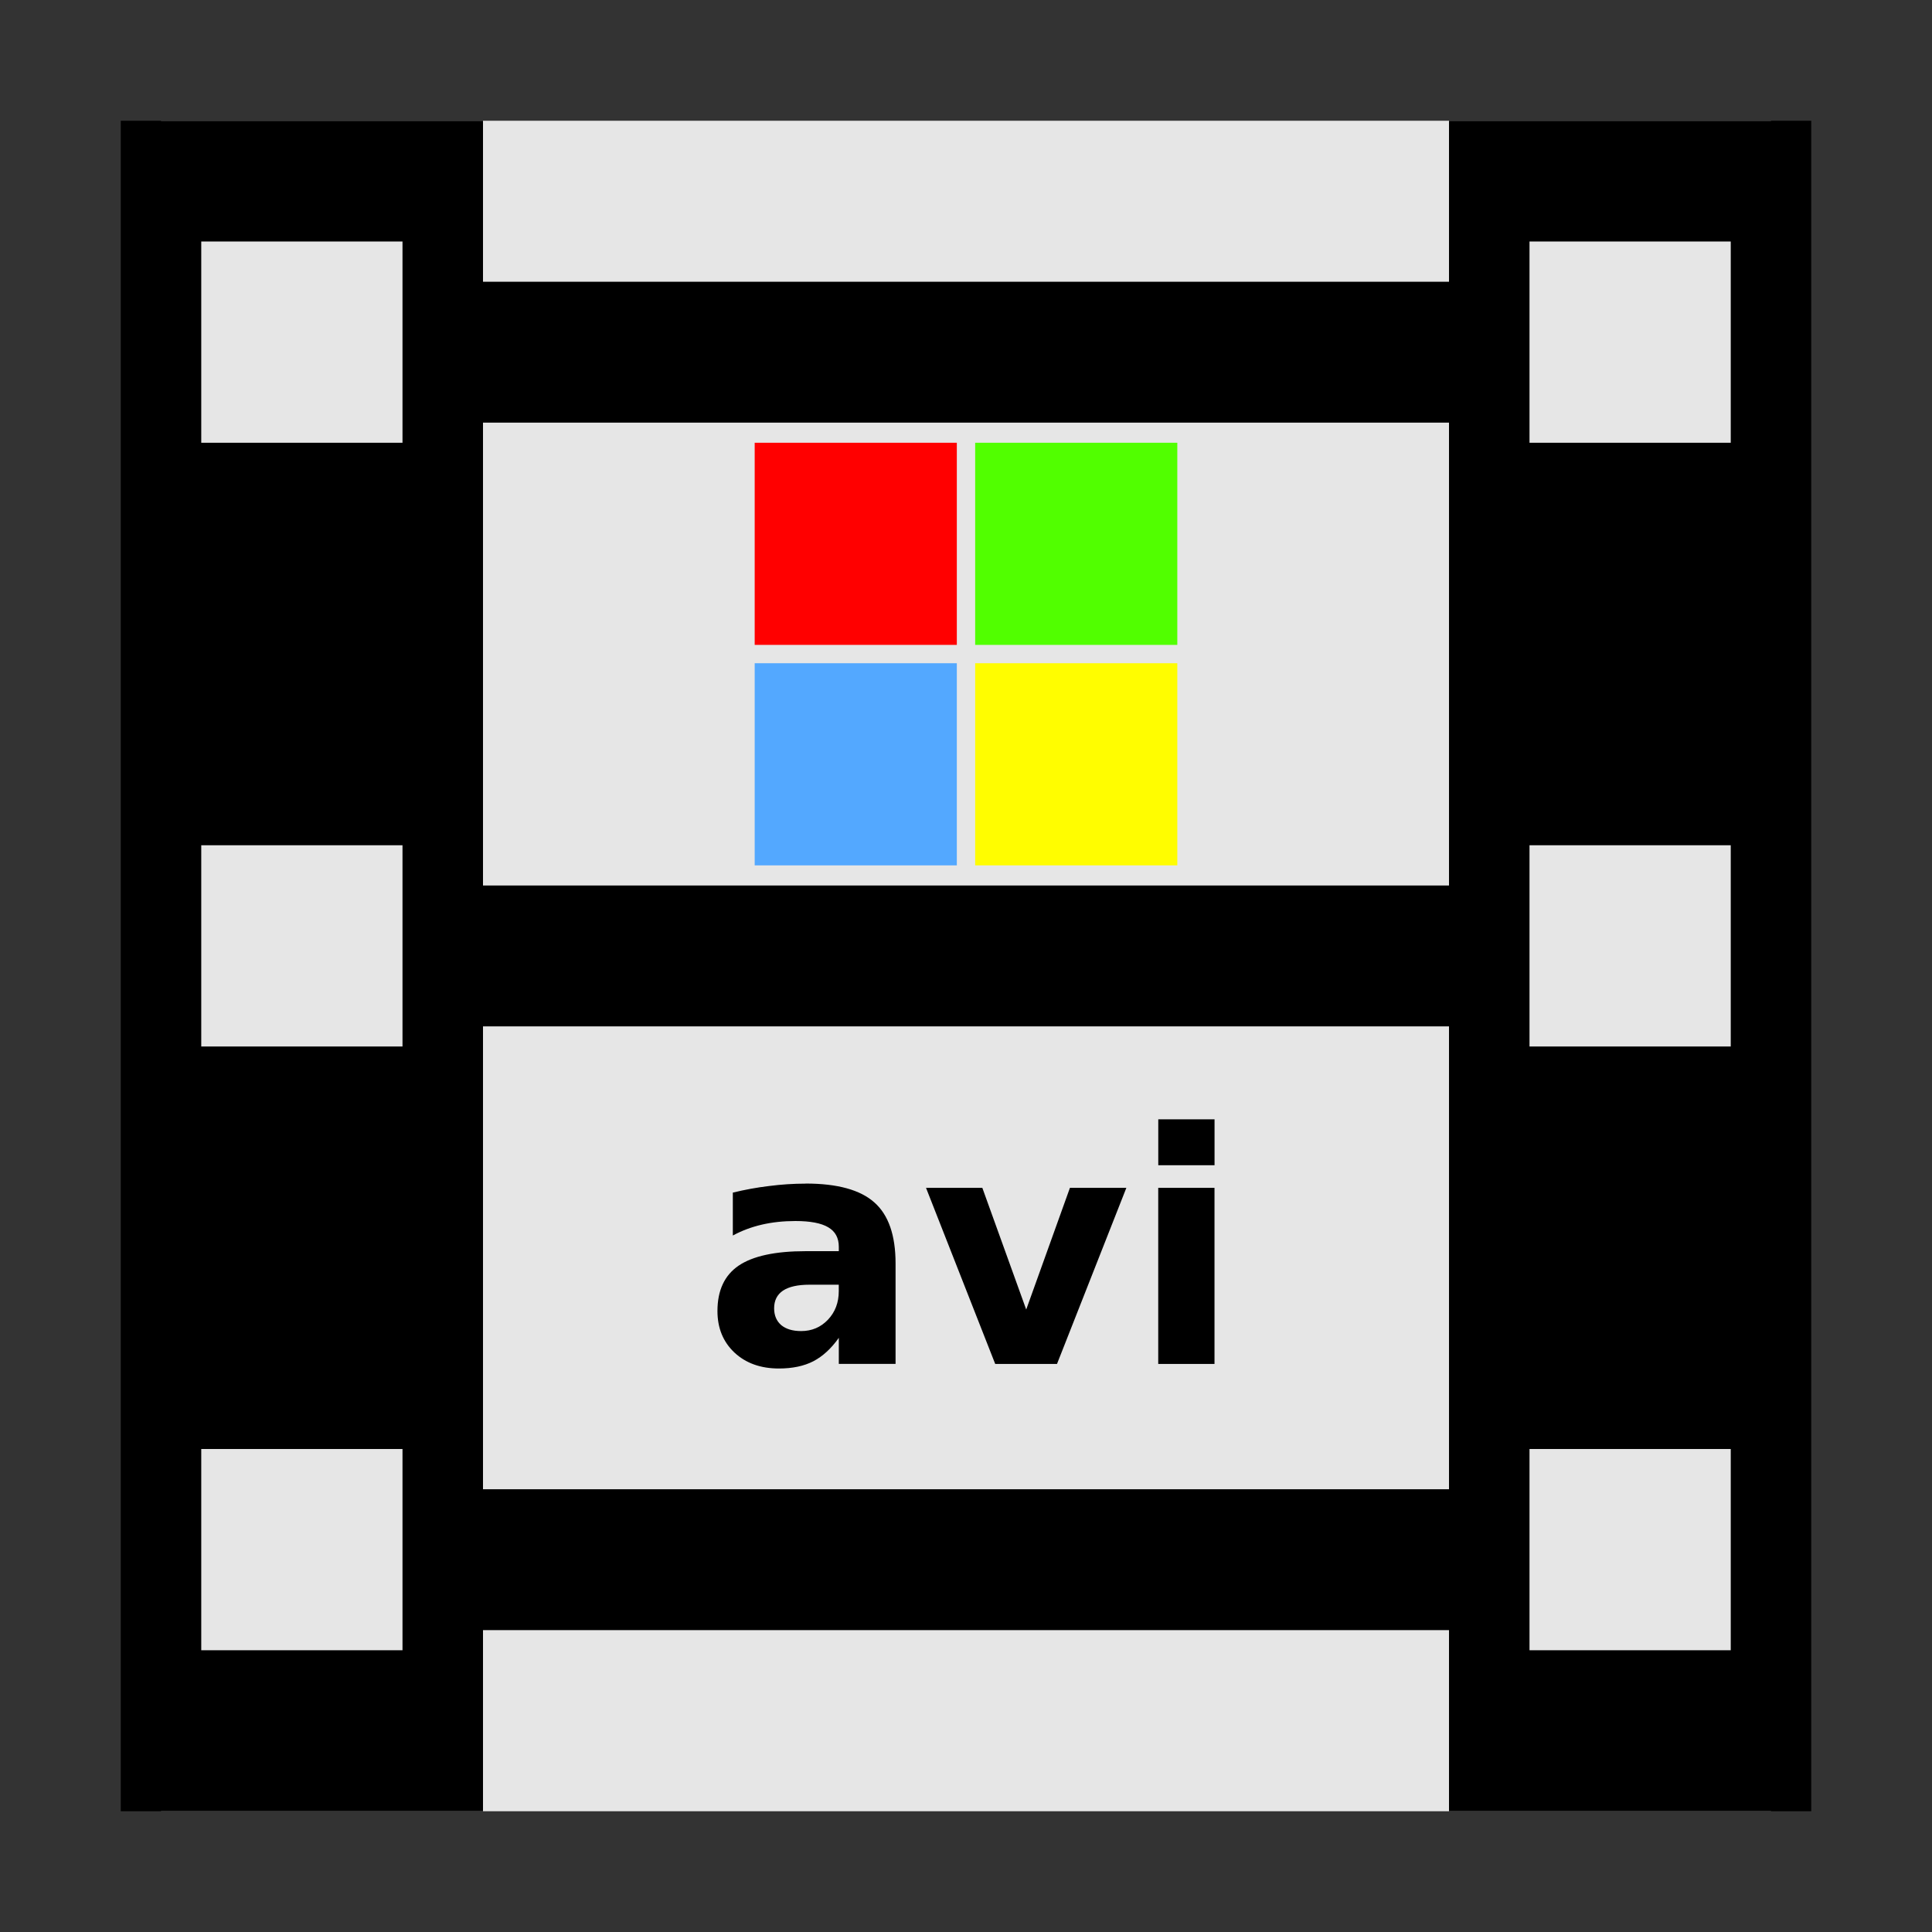 <svg width="48" version="1.1" xmlns="http://www.w3.org/2000/svg" height="48">
<rect width="100%" height="100%" fill="#333333" stroke="none"/>
<g style="stroke:none">
<g style="fill-rule:evenodd" id="g10">
<rect width="40" x="4" y="3" height="42" style="fill:#e6e6e6" id="rect867"/>
<g id="g854">
<path id="rect2988" d="m 10.737,7 h 26.526 v 3.5 h -26.526 Z "/>
<path id="rect2990" d="m 10.737,37 h 26.526 v 3.5 h -26.526 Z "/>
<g id="g7">
<path id="path841" d="m 3,3 v 42 h 9 v -42 h -9 z  m 2,3 h 5 v 5 h -5 v -5 z  m 0,15 h 5 v 5 h -5 v -5 z  m 0,15 h 5 v 5 h -5 v -5 z "/>
<path id="path833" d="m 36,3 v 42 h 9 v -42 h -9 z  m 2,3 h 5 v 5 h -5 v -5 z  m 0,15 h 5 v 5 h -5 v -5 z  m 0,15 h 5 v 5 h -5 v -5 z "/>
</g>
<path id="path4511" d="m 10.737,22 h 26.526 v 3.5 h -26.526 Z "/>
</g>
</g>
<g>
<g style="text-indent:0" id="g936" transform="translate(0,-1.25)">
<path style="fill:#f00" id="rect3773" d="m 18.75,12.25 h 5.022 v 5.022 H 18.75 Z"/>
<path style="fill:#51ff00" id="rect3775" d="m 24.228,12.25 h 5.022 v 5.022 H 24.228 Z"/>
<path style="fill:#53a8ff" id="rect3777" d="m 18.75,17.728 h 5.022 v 5.022 H 18.75 Z"/>
<path style="fill:#fffd00" id="rect3779" d="m 24.228,17.728 h 5.022 v 5.022 H 24.228 Z"/>
</g>
<path style="text-transform:none" id="path4159" d="m 28.777,27.809 v 1.141 h 1.398 v -1.141 z m -8.762,1.598 c -0.302,0 -0.604,0.02 -0.906,0.059 -0.302,0.036 -0.603,0.091 -0.902,0.164 v 1.066 c 0.221,-0.12 0.461,-0.21 0.719,-0.27 0.258,-0.06 0.536,-0.09 0.836,-0.09 0.37,0 0.642,0.052 0.816,0.156 0.174,0.102 0.262,0.263 0.262,0.484 v 0.109 h -0.824 c -0.755,0 -1.31,0.12 -1.664,0.359 -0.352,0.24 -0.527,0.616 -0.527,1.129 0,0.422 0.141,0.766 0.422,1.031 C 18.53,33.868 18.898,34 19.352,34 c 0.336,0 0.621,-0.06 0.855,-0.18 0.234,-0.122 0.445,-0.316 0.633,-0.582 v 0.648 h 1.41 v -2.496 c 0,-0.701 -0.176,-1.206 -0.527,-1.516 -0.349,-0.312 -0.918,-0.469 -1.707,-0.469 z m 2.992,0.105 1.719,4.375 h 1.535 l 1.723,-4.375 h -1.402 l -1.086,3.023 -1.09,-3.023 h -1.398 z m 5.769,0 v 4.375 h 1.398 v -4.375 z m -8.664,2.406 h 0.727 V 32.078 c 0,0.284 -0.09,0.521 -0.27,0.711 -0.18,0.188 -0.401,0.281 -0.664,0.281 -0.211,0 -0.376,-0.049 -0.496,-0.148 -0.117,-0.102 -0.176,-0.241 -0.176,-0.418 0,-0.193 0.073,-0.339 0.219,-0.438 0.148,-0.099 0.368,-0.148 0.66,-0.148 z"/>
</g>
</g>
</svg>
